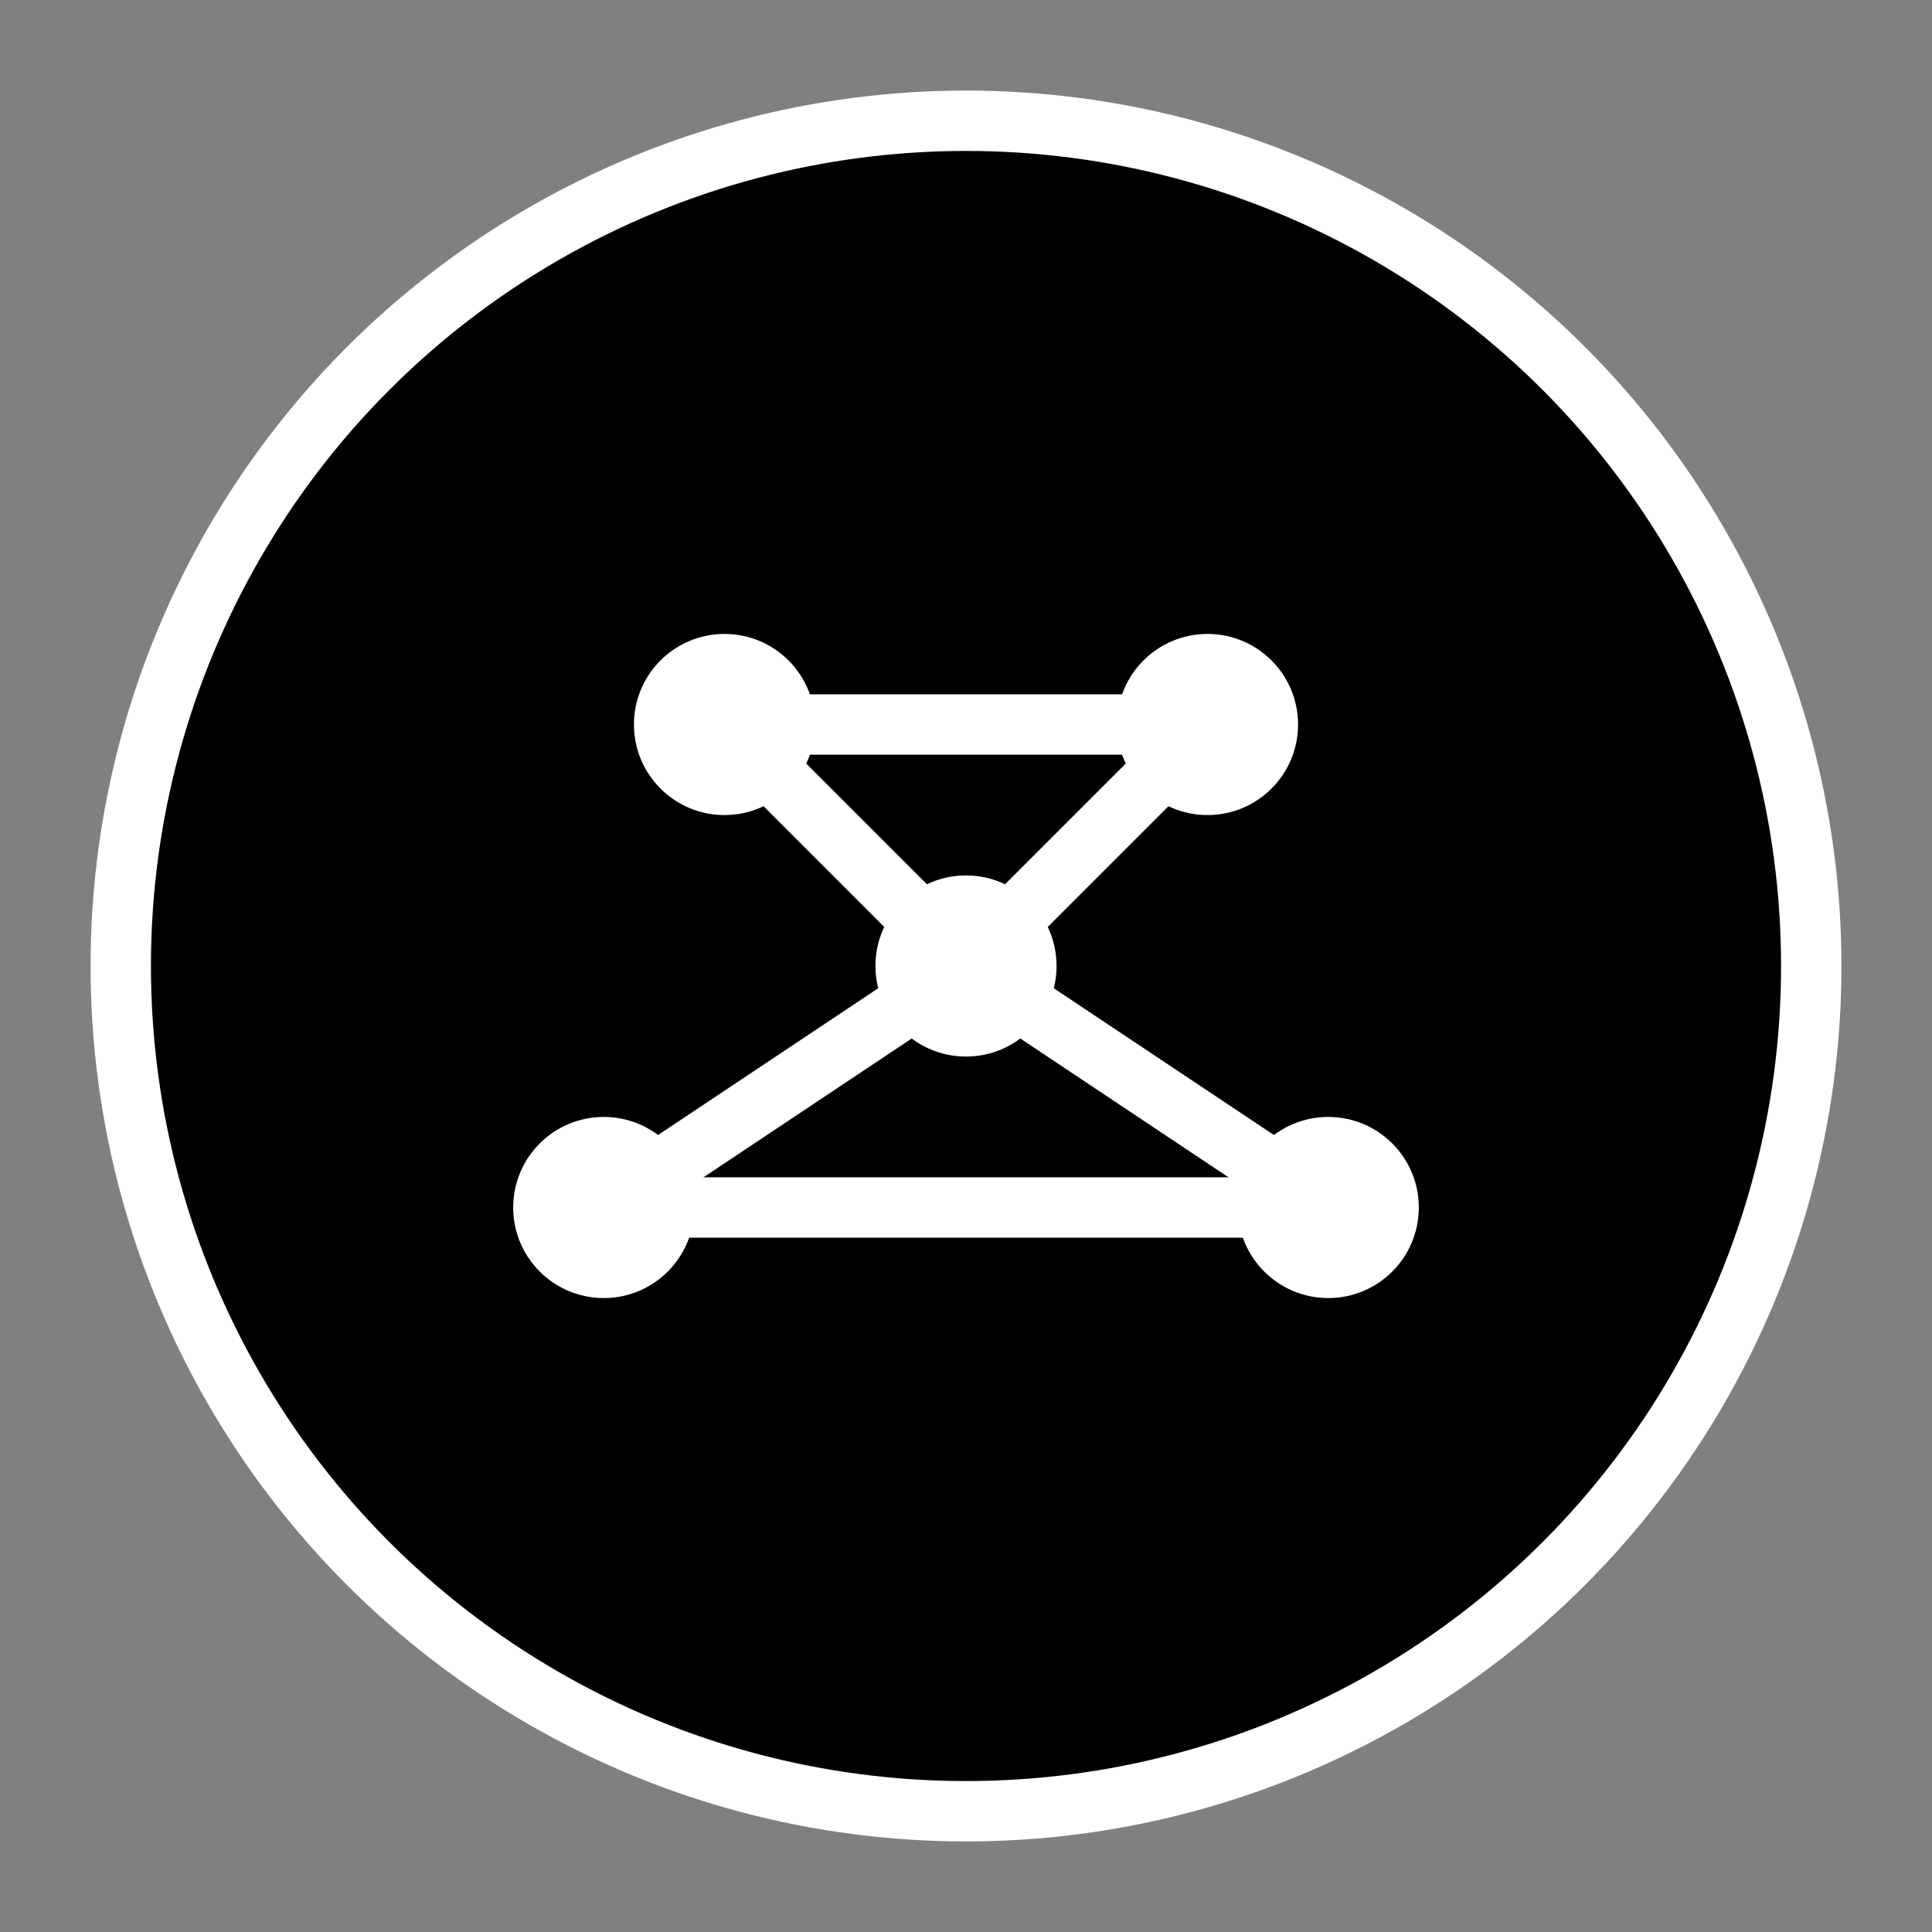 <?xml version="1.0" encoding="UTF-8"?>
<svg width="64" height="64" viewBox="0 0 64 64" fill="none" xmlns="http://www.w3.org/2000/svg">
  <rect x="0" y="0" width="64" height="64" fill="#808080" stroke="none"/>
  <!-- Simple brain shape -->
  <circle cx="32" cy="32" r="28" fill="#000000" stroke="#ffffff" stroke-width="2"/>
  <!-- Neural network pattern -->
  <circle cx="24" cy="24" r="3" fill="#ffffff"/>
  <circle cx="40" cy="24" r="3" fill="#ffffff"/>
  <circle cx="32" cy="32" r="3" fill="#ffffff"/>
  <circle cx="20" cy="40" r="3" fill="#ffffff"/>
  <circle cx="44" cy="40" r="3" fill="#ffffff"/>
  <!-- Connections -->
  <line x1="24" y1="24" x2="32" y2="32" stroke="#ffffff" stroke-width="2"/>
  <line x1="40" y1="24" x2="32" y2="32" stroke="#ffffff" stroke-width="2"/>
  <line x1="32" y1="32" x2="20" y2="40" stroke="#ffffff" stroke-width="2"/>
  <line x1="32" y1="32" x2="44" y2="40" stroke="#ffffff" stroke-width="2"/>
  <line x1="24" y1="24" x2="40" y2="24" stroke="#ffffff" stroke-width="2"/>
  <line x1="20" y1="40" x2="44" y2="40" stroke="#ffffff" stroke-width="2"/>
</svg>